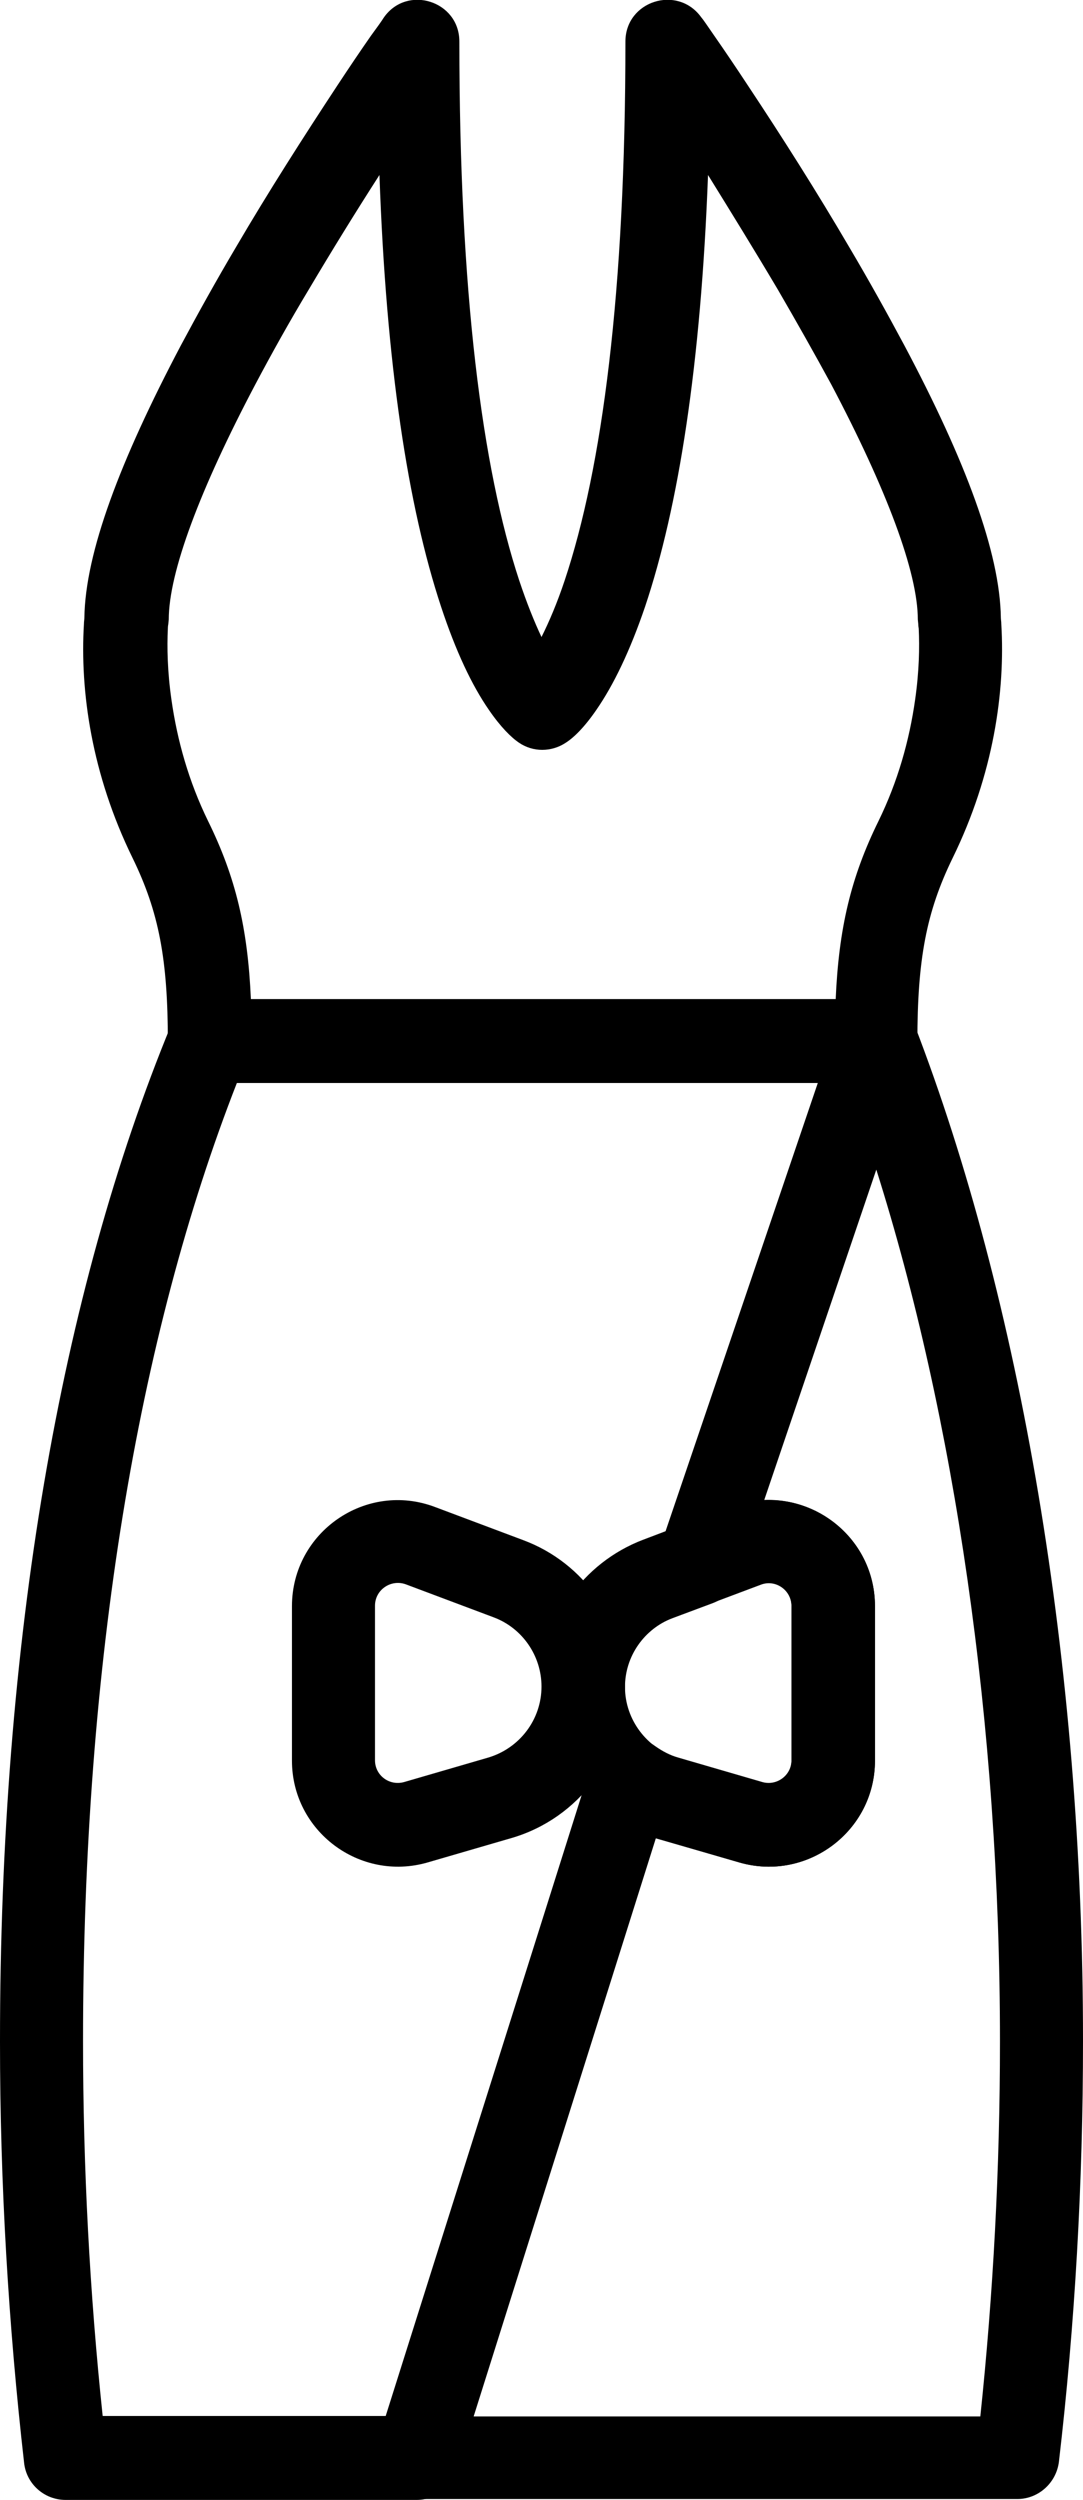 <?xml version="1.0" encoding="utf-8"?>
<!-- Generator: Adobe Illustrator 26.0.0, SVG Export Plug-In . SVG Version: 6.00 Build 0)  -->
<svg version="1.1" id="katman_1" xmlns="http://www.w3.org/2000/svg" xmlns:xlink="http://www.w3.org/1999/xlink" x="0px" y="0px"
	 viewBox="0 0 242.6 560" style="enable-background:new 0 0 242.6 560;" xml:space="preserve">
<style type="text/css">
	.st0{fill-rule:evenodd;clip-rule:evenodd;}
</style>
<g>
	<path class="st0" d="M116.3,130c-8.3-25.2-13.4-64.4-13.4-120.7c0-9.1-11.7-12.8-16.9-5.4c-0.5,0.8-1.5,2.2-2.9,4.1
		c-2.3,3.3-4.8,7-7.5,11.1C67.9,30.8,60.1,43,52.9,55.3c-4.5,7.6-8.6,15-12.4,22.1c-13.6,25.8-21.4,46.4-21.6,61
		c0,0.4-0.1,0.8-0.1,1.4c-0.9,15,1.7,33.6,10.9,52.4c5.9,12.1,7.9,22.7,7.9,41.1c0,5.2,4.2,9.3,9.3,9.3h149.3c5.2,0,9.3-4.2,9.3-9.3
		c0-18.4,2-29,7.9-41.1c9.2-18.8,11.8-37.4,10.9-52.4c0-0.6-0.1-1-0.1-1.4c-0.2-14.6-7.9-35.2-21.6-61c-3.8-7.1-7.9-14.5-12.4-22.1
		c-7.2-12.3-15-24.6-22.7-36.2c-2.7-4.1-5.2-7.8-7.5-11.1c-1.4-2-2.3-3.4-2.9-4.1c-5.3-7.4-17-3.7-17,5.4
		c0,56.2-5.2,95.5-13.6,120.7c-1.7,5.1-3.5,9.3-5.2,12.7C119.7,139.3,118,135.1,116.3,130L116.3,130z M174.2,64.8
		c4.3,7.4,8.3,14.5,12,21.3c12.4,23.5,19.4,42.1,19.4,52.7l0.1,1c0,0.1,0,0.4,0.1,1c0.2,4.2,0.1,9.6-0.8,15.9
		c-1.3,9.2-3.9,18.4-8.2,27.2c-6.2,12.6-8.9,24-9.6,39.9h-131c-0.7-15.9-3.4-27.3-9.6-39.9c-4.3-8.8-6.9-18-8.2-27.2
		c-0.9-6.3-1-11.7-0.8-15.9c0-0.6,0.1-0.9,0.1-1l0.1-1c0-10.6,7-29.2,19.4-52.7c3.6-6.8,7.6-14,12-21.3c5.1-8.6,10.4-17.2,15.8-25.6
		c1.5,42.6,6.4,74.3,13.8,96.7c3.3,10,6.9,17.6,10.7,23.1c2.6,3.8,5,6.2,6.8,7.4c3.1,2.1,7.2,2.1,10.4,0c1.9-1.2,4.3-3.6,6.9-7.4
		c3.8-5.5,7.5-13.1,10.9-23.1c7.5-22.4,12.5-54.1,14.1-96.7C163.8,47.6,169.1,56.2,174.2,64.8L174.2,64.8z"/>
	<path class="st0" d="M90.5,399.2c-3.3,0.9-6.5-1.5-6.5-4.9v-34.6c0-3.6,3.6-6,6.9-4.8l19.7,7.4c6.4,2.4,10.7,8.6,10.7,15.5
		c0,7.4-4.9,13.8-11.9,15.9L90.5,399.2z M140,377.9c0-14.7-9.1-27.8-22.8-32.9l-19.7-7.4c-15.5-5.9-32.1,5.6-32.1,22.2v34.6
		c0,15.8,15.2,27.2,30.4,22.8l18.9-5.5C129.6,407.3,140,393.5,140,377.9L140,377.9z"/>
	<path class="st0" d="M165.6,417.2c15.2,4.4,30.4-7,30.4-22.8v-34.6c0-16.6-16.6-28.1-32.1-22.2l-19.7,7.4
		c-13.7,5.2-22.8,18.3-22.8,32.9c0,15.7,10.4,29.4,25.4,33.8L165.6,417.2z M140,377.9c0-6.9,4.3-13,10.7-15.5l19.7-7.4
		c3.3-1.3,6.9,1.2,6.9,4.8v34.6c0,3.4-3.3,5.8-6.5,4.9l-18.9-5.5C144.9,391.7,140,385.2,140,377.9L140,377.9z"/>
	<path class="st0" d="M187.4,230.3l-39.7,116.9c-2.5,7.5,4.8,14.5,12.1,11.7l10.6-4c3.3-1.3,6.9,1.2,6.9,4.8v34.6
		c0,3.4-3.3,5.8-6.5,4.9l-18.9-5.5c-1.8-0.5-3.5-1.4-5.2-2.6c-5.2-3.8-12.5-1.4-14.4,4.7L84.4,547.7c-1.9,6,2.6,12.1,8.9,12.1h134.6
		c4.7,0,8.7-3.6,9.3-8.3c3.6-30.8,5.4-62.4,5.4-94.4c0-84.6-14.1-166.1-37.7-227.4C201.8,221.8,190.2,222,187.4,230.3L187.4,230.3z
		 M224,457.3c0,28.4-1.5,56.5-4.4,84H106.1l40.8-129.5l18.7,5.4c15.2,4.4,30.4-7,30.4-22.8v-34.6c0-14-11.8-24.3-24.8-23.8l25.1-74
		C213.8,317.4,224,386.2,224,457.3L224,457.3z"/>
	<path class="st0" d="M38.3,229.7C13.5,289.9,0,367.5,0,457.3c0,32,1.9,63.6,5.4,94.4c0.5,4.7,4.5,8.3,9.3,8.3h78.6
		c4.1,0,7.7-2.6,8.9-6.5l47.9-151.9c1.2-3.8-0.2-8-3.4-10.3c-4.3-3.1-6.8-8-6.8-13.3c0-6.9,4.3-13.1,10.7-15.5l9.1-3.4
		c2.6-1,4.6-3.1,5.5-5.7l39.7-116.9c2.1-6.1-2.4-12.3-8.8-12.3H46.9C43.1,224,39.7,226.2,38.3,229.7L38.3,229.7z M183.2,242.6
		L149.1,343l-5,1.9c-13.7,5.2-22.8,18.3-22.8,32.9c0,8.9,3.4,17.3,9.2,23.7L86.4,541.2H23c-2.9-27.5-4.4-55.6-4.4-84
		c0-84.5,12.2-157.7,34.5-214.7L183.2,242.6z"/>
</g>
</svg>

